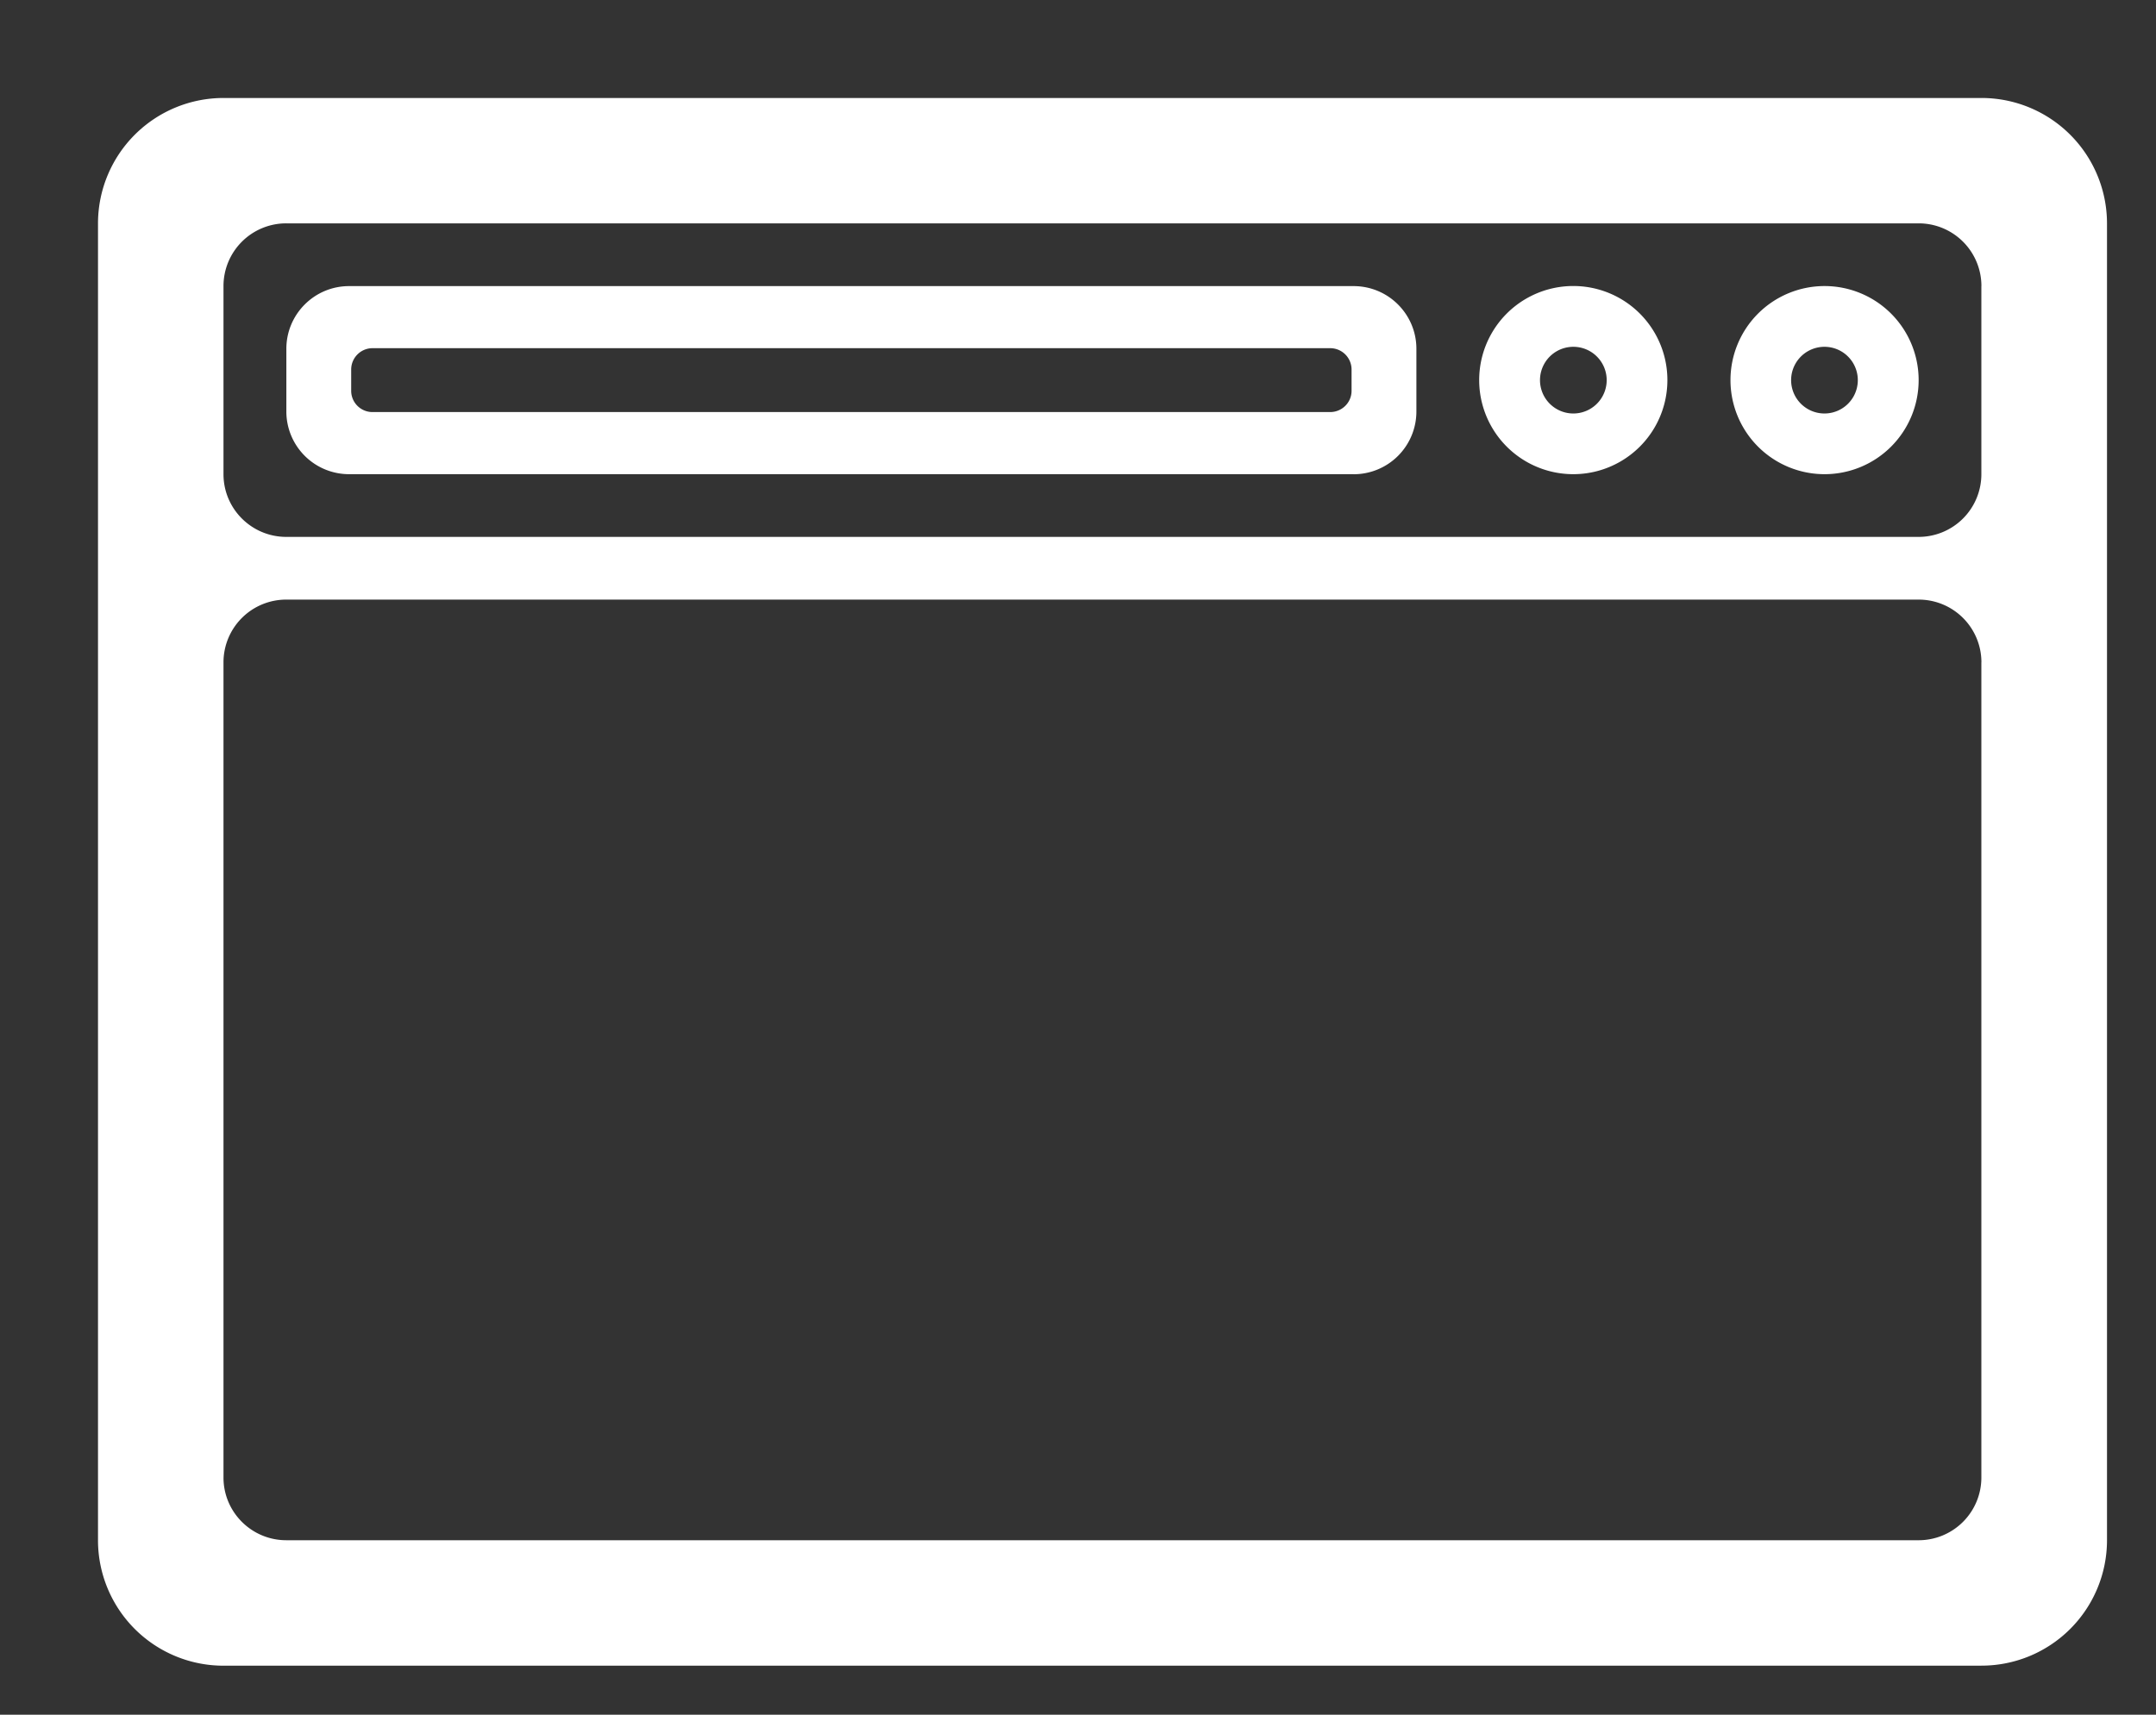 <svg xmlns="http://www.w3.org/2000/svg" width="44" height="35"><rect width="100%" height="100%" fill="#333333" stroke="none"/><path fill-rule="evenodd" fill="#fff" d="M40.437 34H4.563A2.561 2.561 0 012 31.438V4.559A2.562 2.562 0 014.563 2h35.874A2.562 2.562 0 0143 4.559v26.88a2.561 2.561 0 01-2.563 2.56zm0-28.161a1.28 1.28 0 00-1.28-1.28H5.843a1.28 1.28 0 00-1.282 1.28v3.84c0 .707.574 1.28 1.282 1.28h33.312a1.28 1.28 0 001.281-1.28V5.84zm0 7.68a1.28 1.28 0 00-1.28-1.28H5.843a1.28 1.28 0 00-1.282 1.28v16.64c0 .707.574 1.28 1.282 1.28h33.312a1.28 1.28 0 001.281-1.28v-16.64zm-3.203-3.84a1.92 1.92 0 111.922-1.92 1.92 1.92 0 01-1.922 1.92zm0-2.6a.68.68 0 100 1.361.68.68 0 000-1.361zm-5.125 2.6a1.92 1.92 0 11-.002-3.841 1.92 1.92 0 01.002 3.841zm0-2.6a.68.68 0 100 1.361.68.68 0 000-1.361zm-4.484 2.6h-20.5A1.28 1.28 0 015.844 8.4V7.12c0-.706.573-1.28 1.28-1.28h20.5c.709 0 1.282.574 1.282 1.28V8.4a1.28 1.28 0 01-1.281 1.28zm-.042-2.137a.436.436 0 00-.436-.435H7.602a.436.436 0 00-.435.435v.435c0 .24.195.434.435.434h19.545c.24 0 .436-.194.436-.434v-.435z"/></svg>